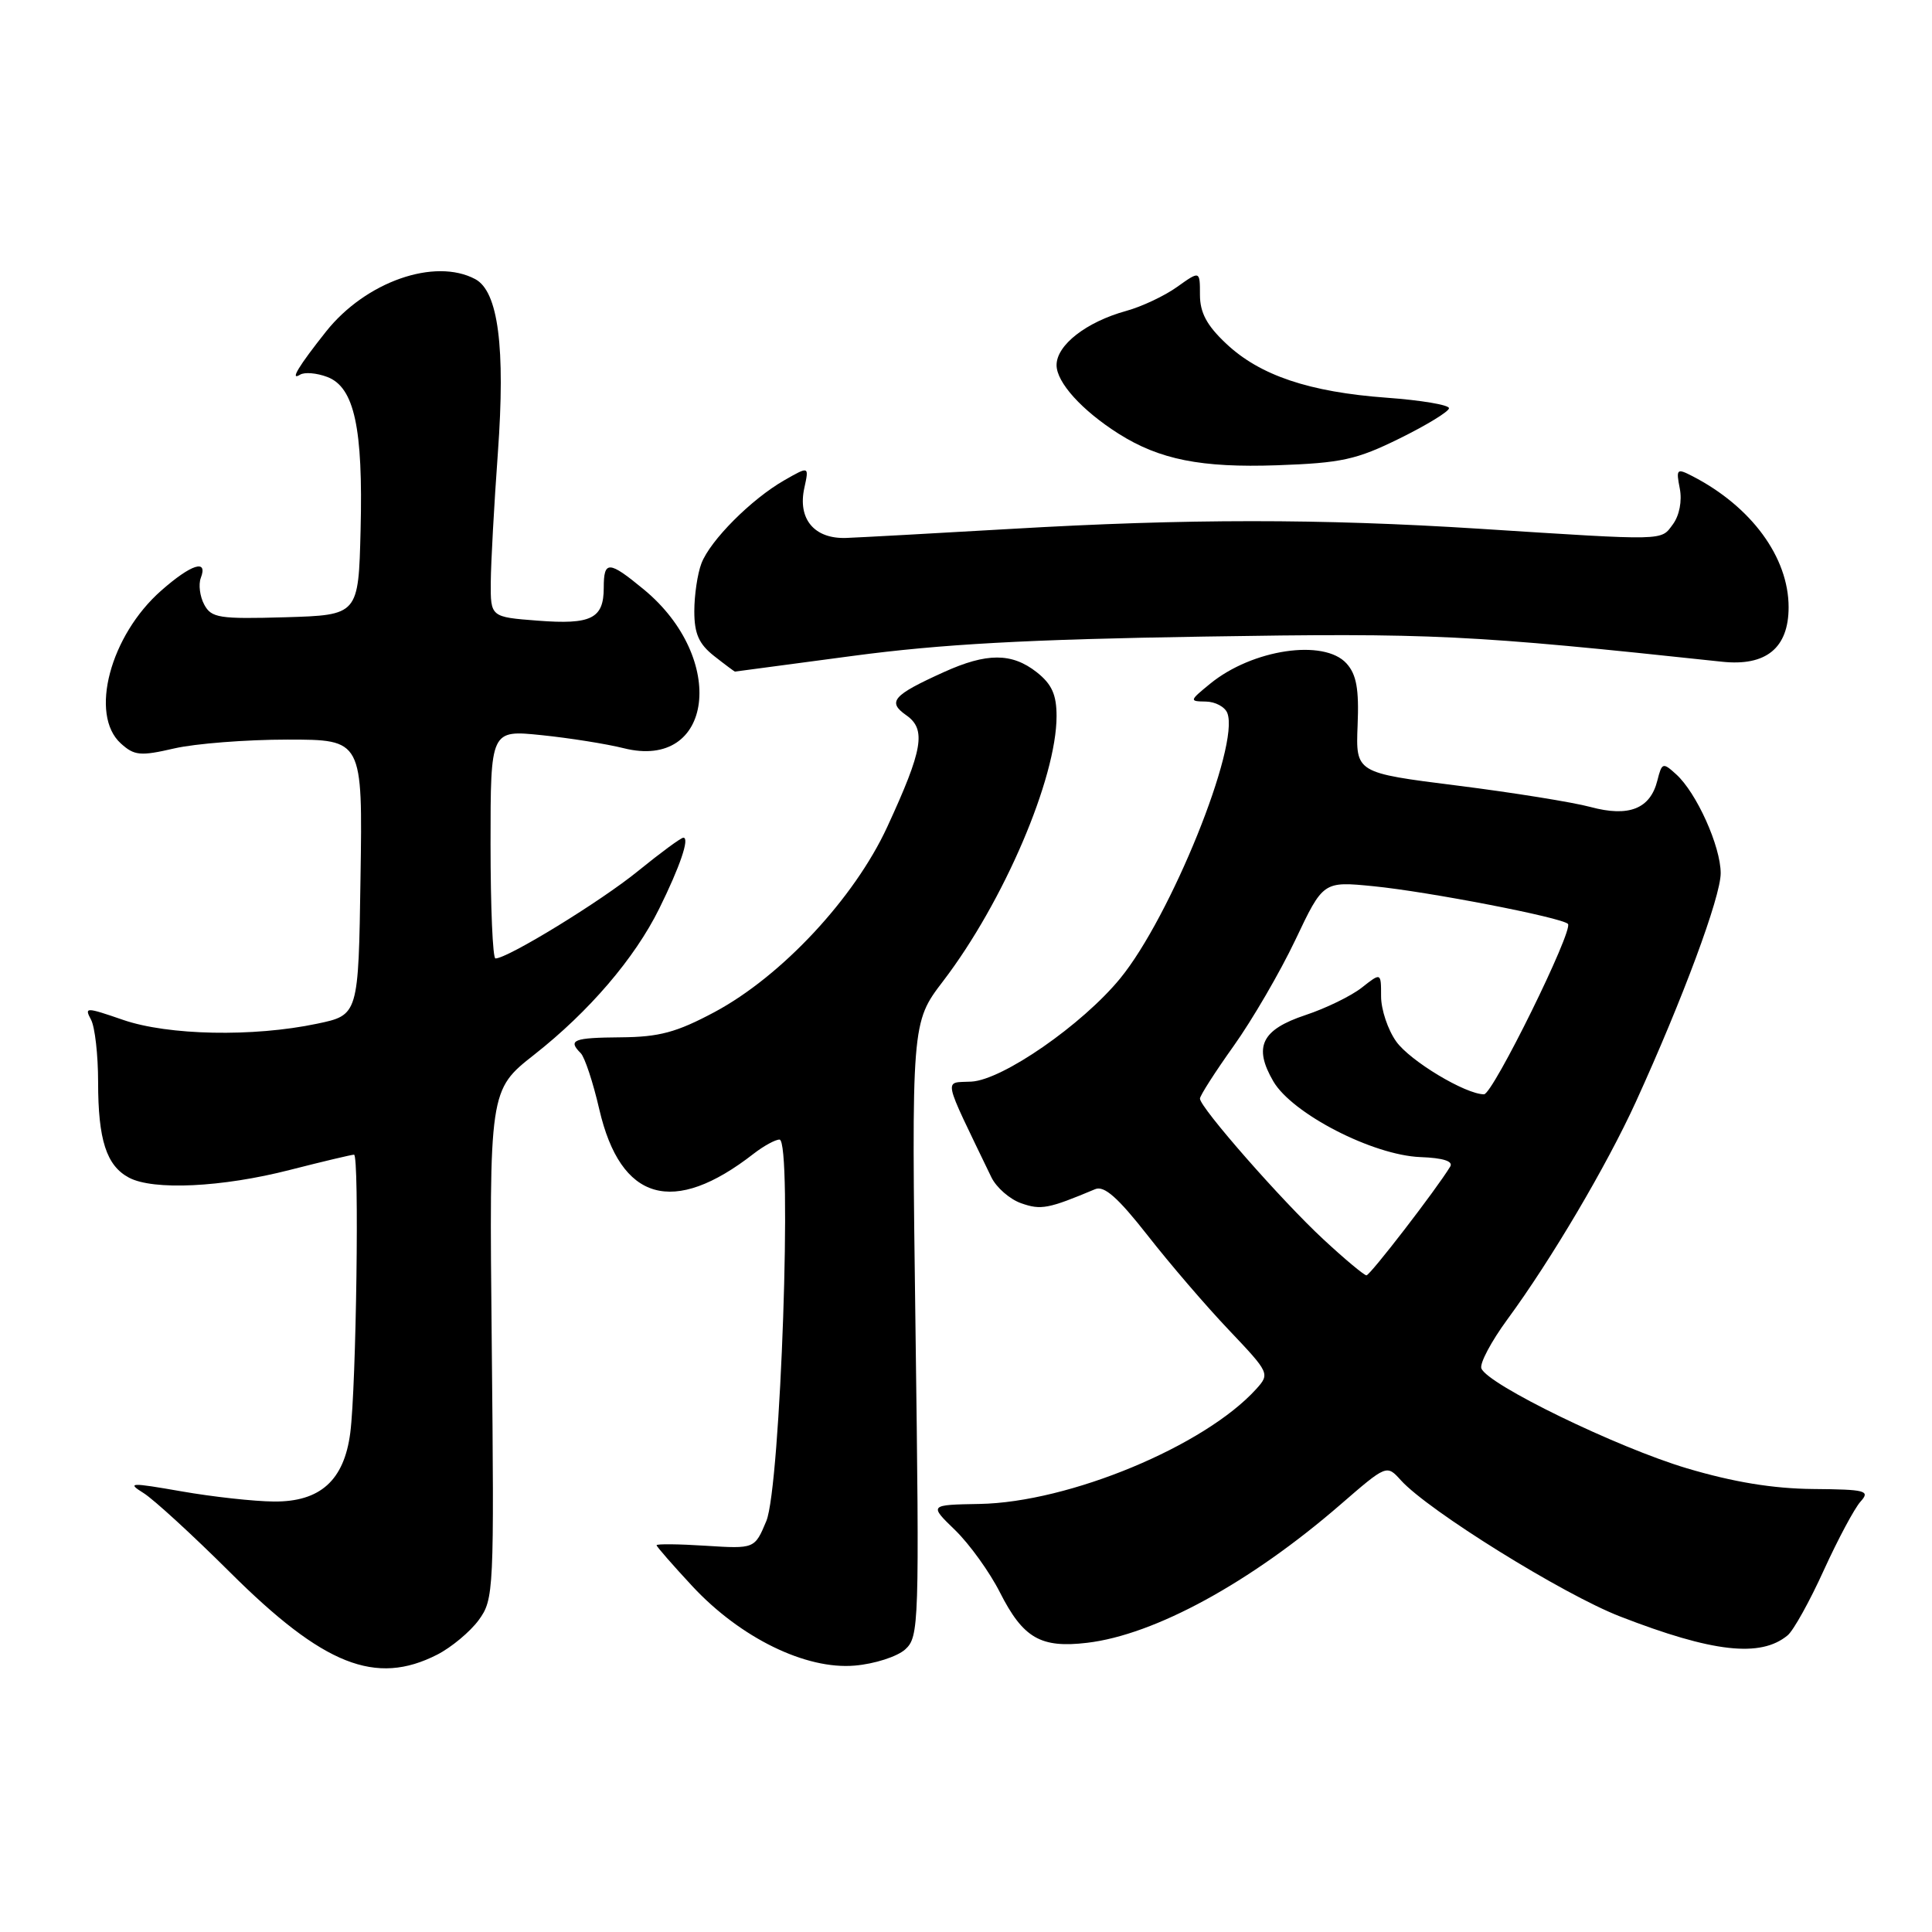 <?xml version="1.0" encoding="UTF-8" standalone="no"?>
<!DOCTYPE svg PUBLIC "-//W3C//DTD SVG 1.1//EN" "http://www.w3.org/Graphics/SVG/1.1/DTD/svg11.dtd" >
<svg xmlns="http://www.w3.org/2000/svg" xmlns:xlink="http://www.w3.org/1999/xlink" version="1.1" viewBox="0 0 256 256">
 <g >
 <path fill="currentColor"
d=" M 57.93 219.25 C 59.81 218.29 62.29 216.22 63.43 214.67 C 65.44 211.91 65.49 210.92 65.16 178.13 C 64.82 144.44 64.82 144.44 70.80 139.74 C 78.06 134.03 84.10 126.98 87.35 120.40 C 90.10 114.84 91.41 111.00 90.55 111.00 C 90.23 111.00 87.53 112.99 84.55 115.41 C 79.65 119.41 67.27 127.00 65.65 127.00 C 65.29 127.00 65.00 120.19 65.00 111.86 C 65.00 96.72 65.00 96.72 71.75 97.41 C 75.46 97.79 80.36 98.57 82.64 99.14 C 94.54 102.13 96.41 87.25 85.29 78.09 C 80.66 74.27 80.00 74.25 80.00 77.88 C 80.00 81.97 78.35 82.79 71.25 82.24 C 65.00 81.76 65.00 81.76 65.03 77.13 C 65.05 74.58 65.47 66.88 65.97 60.01 C 66.98 46.03 66.02 38.62 62.98 36.99 C 57.61 34.12 48.46 37.33 43.22 43.91 C 39.56 48.52 38.36 50.51 39.76 49.65 C 40.35 49.28 41.97 49.42 43.37 49.95 C 46.95 51.31 48.12 56.70 47.78 70.23 C 47.50 81.50 47.50 81.50 37.80 81.79 C 29.03 82.04 28.01 81.88 27.06 80.11 C 26.48 79.03 26.28 77.44 26.61 76.57 C 27.58 74.04 25.35 74.75 21.38 78.24 C 14.59 84.20 11.81 94.71 16.01 98.51 C 17.80 100.13 18.59 100.21 23.09 99.17 C 25.87 98.53 32.63 98.00 38.10 98.00 C 48.05 98.00 48.05 98.00 47.77 116.25 C 47.50 134.50 47.50 134.50 42.00 135.65 C 33.54 137.43 22.28 137.20 16.31 135.14 C 11.37 133.44 11.16 133.43 12.06 135.11 C 12.58 136.08 13.00 139.79 13.00 143.37 C 13.00 151.03 14.10 154.45 17.08 156.04 C 20.29 157.76 29.42 157.33 38.41 155.02 C 42.76 153.91 46.59 153.00 46.91 153.00 C 47.63 153.00 47.21 183.75 46.41 189.88 C 45.59 196.17 42.42 199.01 36.30 198.96 C 33.66 198.94 28.14 198.33 24.04 197.61 C 17.21 196.42 16.78 196.44 19.04 197.85 C 20.39 198.70 25.55 203.43 30.50 208.36 C 42.86 220.66 49.77 223.41 57.93 219.25 Z  M 119.94 218.56 C 121.78 216.89 121.83 215.33 121.31 176.16 C 120.77 135.50 120.77 135.50 124.97 130.00 C 132.99 119.50 140.00 103.12 140.00 94.89 C 140.00 92.04 139.37 90.65 137.37 89.07 C 134.07 86.48 130.75 86.48 125.06 89.06 C 118.30 92.12 117.54 92.99 120.08 94.77 C 122.76 96.64 122.30 99.31 117.56 109.58 C 113.20 119.02 103.56 129.35 94.69 134.10 C 89.63 136.80 87.36 137.41 82.26 137.45 C 75.97 137.50 75.20 137.80 76.95 139.55 C 77.48 140.08 78.59 143.43 79.41 147.00 C 82.24 159.19 89.21 161.18 99.88 152.86 C 101.20 151.84 102.73 151.00 103.29 151.00 C 105.02 151.00 103.43 197.04 101.54 201.55 C 100.00 205.23 100.00 205.23 93.50 204.82 C 89.93 204.59 87.00 204.56 87.00 204.75 C 87.00 204.93 89.14 207.38 91.75 210.19 C 98.12 217.03 106.77 221.26 113.26 220.70 C 115.88 220.48 118.88 219.51 119.94 218.56 Z  M 236.87 216.69 C 237.64 216.06 239.80 212.17 241.67 208.05 C 243.55 203.93 245.74 199.84 246.53 198.97 C 247.84 197.52 247.26 197.36 240.24 197.30 C 234.92 197.25 229.69 196.39 223.50 194.55 C 214.28 191.80 197.11 183.46 196.29 181.32 C 196.04 180.67 197.60 177.74 199.74 174.82 C 205.53 166.94 212.88 154.49 216.76 146.00 C 222.96 132.41 228.00 118.84 228.00 115.71 C 228.00 112.15 224.80 105.03 222.09 102.59 C 220.34 101.00 220.21 101.04 219.61 103.42 C 218.67 107.18 215.83 108.30 210.75 106.93 C 208.41 106.30 200.46 105.02 193.07 104.09 C 179.64 102.40 179.64 102.40 179.89 96.11 C 180.09 91.29 179.74 89.37 178.42 87.91 C 175.44 84.62 165.94 86.03 160.36 90.59 C 157.58 92.86 157.57 92.93 159.78 92.96 C 161.04 92.98 162.32 93.67 162.63 94.49 C 164.29 98.79 155.11 121.50 148.42 129.66 C 143.41 135.77 132.85 143.10 128.71 143.32 C 125.02 143.52 124.77 142.31 131.36 155.99 C 132.02 157.35 133.80 158.91 135.32 159.44 C 137.94 160.36 138.90 160.18 145.12 157.57 C 146.31 157.07 148.13 158.68 152.06 163.69 C 154.99 167.44 159.84 173.09 162.85 176.25 C 168.23 181.92 168.28 182.03 166.45 184.06 C 159.61 191.61 141.66 199.07 129.80 199.28 C 123.10 199.40 123.10 199.40 126.57 202.76 C 128.47 204.61 131.15 208.33 132.51 211.03 C 135.58 217.07 137.90 218.41 144.05 217.68 C 153.02 216.62 165.69 209.70 177.62 199.36 C 183.74 194.06 183.74 194.06 185.62 196.14 C 189.25 200.16 207.11 211.26 214.67 214.19 C 226.92 218.95 233.29 219.67 236.87 216.69 Z  M 113.00 86.91 C 124.69 85.35 136.11 84.72 159.50 84.35 C 189.83 83.86 194.67 84.10 228.16 87.68 C 234.01 88.31 237.00 85.87 237.00 80.46 C 237.00 73.84 232.07 67.13 224.27 63.10 C 222.18 62.02 222.07 62.13 222.58 64.73 C 222.90 66.38 222.53 68.30 221.67 69.47 C 220.03 71.68 221.01 71.66 196.00 70.06 C 174.95 68.72 157.25 68.72 134.00 70.08 C 123.83 70.67 113.99 71.21 112.13 71.28 C 107.90 71.43 105.67 68.77 106.58 64.65 C 107.21 61.76 107.21 61.76 103.94 63.63 C 99.56 66.13 94.10 71.61 92.94 74.66 C 92.42 76.02 92.00 78.87 92.00 80.99 C 92.00 83.97 92.60 85.33 94.63 86.93 C 96.08 88.07 97.32 88.99 97.38 88.99 C 97.45 88.98 104.47 88.04 113.00 86.91 Z  M 185.47 58.09 C 189.06 56.32 192.00 54.52 192.00 54.09 C 192.00 53.65 188.29 53.03 183.75 52.70 C 173.48 51.95 166.92 49.74 162.46 45.52 C 159.91 43.13 159.00 41.42 159.00 39.06 C 159.00 35.86 159.00 35.86 155.97 38.02 C 154.31 39.21 151.27 40.64 149.22 41.20 C 143.94 42.66 140.00 45.72 140.00 48.38 C 140.00 50.67 143.35 54.38 148.22 57.47 C 153.64 60.90 159.17 62.00 169.22 61.65 C 177.75 61.35 179.73 60.92 185.47 58.09 Z  M 175.38 164.24 C 169.90 159.17 159.00 146.75 159.00 145.57 C 159.00 145.18 161.01 142.04 163.47 138.59 C 165.93 135.14 169.61 128.82 171.64 124.55 C 175.33 116.77 175.33 116.77 182.00 117.43 C 189.26 118.15 206.90 121.56 207.76 122.42 C 208.54 123.21 197.81 145.00 196.64 145.00 C 194.19 145.00 186.84 140.58 185.01 138.01 C 183.90 136.46 183.00 133.77 183.00 132.02 C 183.00 128.85 183.00 128.85 180.44 130.87 C 179.04 131.97 175.68 133.61 172.99 134.50 C 167.15 136.44 166.06 138.70 168.72 143.28 C 171.22 147.57 181.90 153.07 188.20 153.32 C 191.23 153.43 192.59 153.87 192.16 154.58 C 190.32 157.61 181.54 169.00 181.06 168.99 C 180.75 168.98 178.19 166.85 175.38 164.24 Z "/>
</g>
</svg>